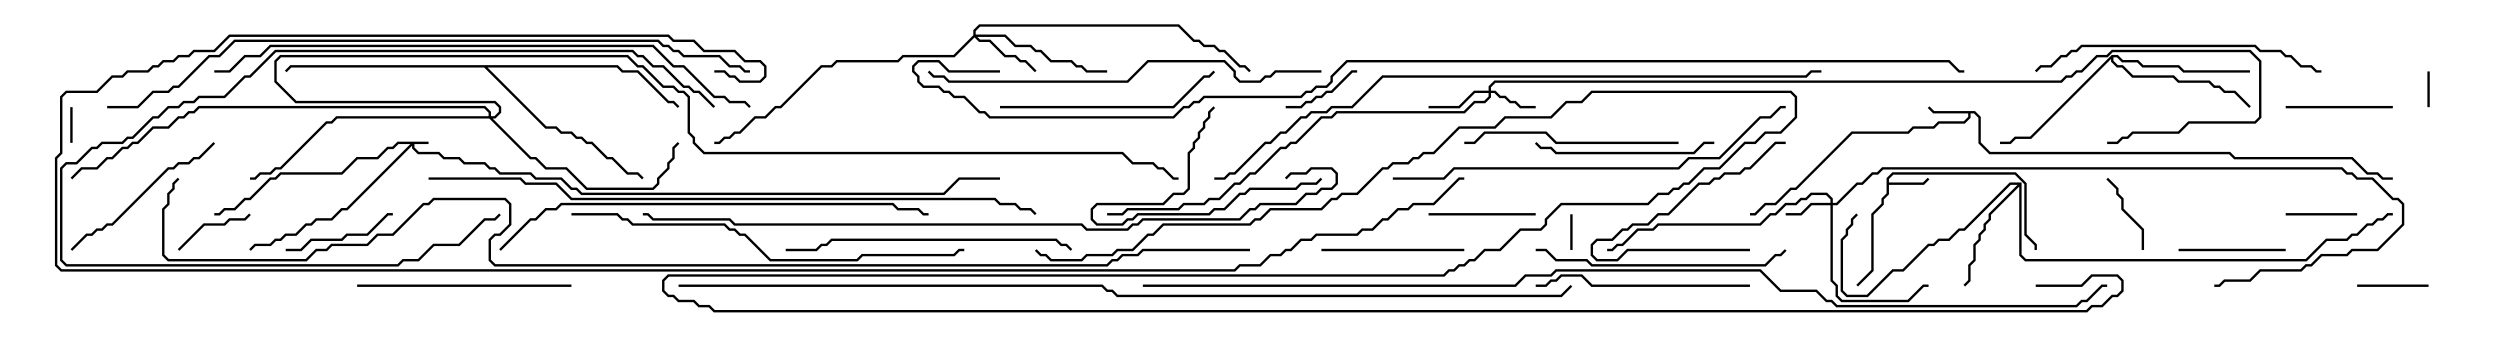 <svg version="1.1" width="105" height="15" xmlns="http://www.w3.org/2000/svg"><path d="M82.949,4.664L83.193,4.908L83.193,5.979L83.592,6.379L93.664,6.379L93.878,6.593L98.806,6.593L99.449,7.236L99.878,7.236L100.092,7.45L100.5,7.45L100.5,7.55L100.051,7.55L99.836,7.336L99.408,7.336L98.765,6.693L93.836,6.693L93.622,6.479L83.551,6.479L83.093,6.021L83.093,4.949L82.908,4.764L82.764,4.764L82.764,4.949L82.521,5.193L81.449,5.193L81.235,5.407L80.378,5.407L80.164,5.621L77.806,5.621L75.449,7.979L75.235,7.979L74.592,8.621L74.164,8.621L73.735,9.05L73.5,9.05L73.5,8.95L73.694,8.95L74.122,8.521L74.551,8.521L75.194,7.879L75.408,7.879L77.765,5.521L80.122,5.521L80.336,5.307L81.194,5.307L81.408,5.093L82.479,5.093L82.664,4.908L82.664,4.764L81.194,4.764L80.965,4.535L81.035,4.465L81.235,4.664z" stroke="none"/><path d="M79.236,7.479L79.479,7.236L84.664,7.236L85.121,7.694L85.121,9.836L85.55,10.265L85.55,10.5L85.45,10.5L85.45,10.306L85.021,9.878L85.021,7.735L84.622,7.336L79.521,7.336L79.336,7.521L79.336,7.664L80.765,7.664L80.965,7.465L81.035,7.535L80.806,7.764L79.336,7.764L79.336,8.164L79.121,8.378L79.121,8.592L78.693,9.021L78.693,11.378L78.035,12.035L77.965,11.965L78.593,11.336L78.593,8.979L79.021,8.551L79.021,8.336L79.236,8.122z" stroke="none"/><path d="M84.907,7.664L84.907,10.694L85.092,10.879L96.836,10.879L97.694,10.021L98.551,10.021L98.765,9.807L98.979,9.807L99.408,9.379L99.622,9.379L99.836,9.164L100.051,9.164L100.265,8.95L100.5,8.95L100.5,9.05L100.306,9.05L100.092,9.264L99.878,9.264L99.664,9.479L99.449,9.479L99.021,9.907L98.806,9.907L98.592,10.121L97.735,10.121L96.878,10.979L85.051,10.979L84.807,10.735L84.807,7.835L83.621,9.021L83.621,9.235L83.407,9.449L83.407,9.664L83.193,9.878L83.193,10.092L82.979,10.306L82.979,10.949L82.764,11.164L82.764,11.806L82.535,12.035L82.465,11.965L82.664,11.765L82.664,11.122L82.879,10.908L82.879,10.265L83.093,10.051L83.093,9.836L83.307,9.622L83.307,9.408L83.521,9.194L83.521,8.979L84.736,7.764L84.449,7.764L82.521,9.693L82.306,9.693L81.878,10.121L81.449,10.121L81.235,10.336L81.021,10.336L79.949,11.407L79.521,11.407L78.449,12.479L77.551,12.479L77.307,12.235L77.307,10.051L77.521,9.836L77.521,9.622L77.736,9.408L77.736,9.194L77.965,8.965L78.035,9.035L77.836,9.235L77.836,9.449L77.621,9.664L77.621,9.878L77.407,10.092L77.407,12.194L77.592,12.379L78.408,12.379L79.479,11.307L79.908,11.307L80.979,10.236L81.194,10.236L81.408,10.021L81.836,10.021L82.265,9.593L82.479,9.593L84.408,7.664z" stroke="none"/><path d="M88.694,2.307L88.949,2.307L89.164,2.521L89.806,2.521L90.021,2.736L91.521,2.736L91.735,2.95L94.5,2.95L94.5,3.05L91.694,3.05L91.479,2.836L89.979,2.836L89.765,2.621L89.122,2.621L88.908,2.407L88.764,2.407L88.764,2.551L88.949,2.736L89.164,2.736L89.592,3.164L91.306,3.164L91.521,3.379L92.806,3.379L93.021,3.593L93.235,3.593L93.449,3.807L93.878,3.807L94.535,4.465L94.465,4.535L93.836,3.907L93.408,3.907L93.194,3.693L92.979,3.693L92.765,3.479L91.479,3.479L91.265,3.264L89.551,3.264L89.122,2.836L88.908,2.836L88.664,2.592L88.664,2.478L85.306,5.836L84.664,5.836L84.449,6.05L84,6.05L84,5.95L84.408,5.95L84.622,5.736L85.265,5.736z" stroke="none"/><path d="M25.949,2.736L26.164,2.95L26.806,2.95L28.092,4.236L28.306,4.236L28.535,4.465L28.465,4.535L28.265,4.336L28.051,4.336L26.765,3.05L26.122,3.05L25.908,2.836L20.478,2.836L22.949,5.307L23.378,5.307L23.592,5.521L24.021,5.521L24.235,5.736L24.449,5.736L24.664,5.95L24.878,5.95L25.521,6.593L25.735,6.593L26.378,7.236L26.806,7.236L27.035,7.465L26.965,7.535L26.765,7.336L26.336,7.336L25.694,6.693L25.479,6.693L24.836,6.05L24.622,6.05L24.408,5.836L24.194,5.836L23.979,5.621L23.551,5.621L23.336,5.407L22.908,5.407L20.336,2.836L12.235,2.836L12.035,3.035L11.965,2.965L12.194,2.736z" stroke="none"/><path d="M18,5.95L18,6.05L17.407,6.05L17.407,6.194L17.592,6.379L18.449,6.379L18.664,6.593L19.306,6.593L19.521,6.807L20.378,6.807L20.592,7.021L20.806,7.021L21.021,7.236L22.306,7.236L22.521,7.45L23.592,7.45L24.021,7.879L24.235,7.879L24.449,8.093L39.622,8.093L40.265,7.45L42,7.45L42,7.55L40.306,7.55L39.664,8.193L24.408,8.193L24.194,7.979L23.979,7.979L23.551,7.55L22.479,7.55L22.265,7.336L20.979,7.336L20.765,7.121L20.551,7.121L20.336,6.907L19.479,6.907L19.265,6.693L18.622,6.693L18.408,6.479L17.551,6.479L17.307,6.235L17.307,6.121L14.592,8.836L14.378,8.836L13.949,9.264L13.306,9.264L13.092,9.479L12.878,9.479L12.449,9.907L12.021,9.907L11.806,10.121L11.592,10.121L11.378,10.336L10.735,10.336L10.535,10.535L10.465,10.465L10.694,10.236L11.336,10.236L11.551,10.021L11.765,10.021L11.979,9.807L12.408,9.807L12.836,9.379L13.051,9.379L13.265,9.164L13.908,9.164L14.336,8.736L14.551,8.736L17.236,6.05L16.735,6.05L16.521,6.264L16.306,6.264L15.878,6.693L15.021,6.693L14.378,7.336L11.806,7.336L11.592,7.55L11.378,7.55L10.521,8.407L10.306,8.407L9.878,8.836L9.449,8.836L9.235,9.05L9,9.05L9,8.95L9.194,8.95L9.408,8.736L9.836,8.736L10.265,8.307L10.479,8.307L11.336,7.45L11.551,7.45L11.765,7.236L14.336,7.236L14.979,6.593L15.836,6.593L16.265,6.164L16.479,6.164L16.694,5.95z" stroke="none"/><path d="M76.879,8.521L76.879,8.378L76.694,8.193L76.092,8.193L75.878,8.407L75.664,8.407L75.449,8.621L75.021,8.621L74.592,9.05L74.378,9.05L73.949,9.479L69.664,9.479L69.449,9.693L68.806,9.693L68.164,10.336L67.949,10.336L67.735,10.55L67.5,10.55L67.5,10.45L67.694,10.45L67.908,10.236L68.122,10.236L68.765,9.593L69.408,9.593L69.622,9.379L73.908,9.379L74.336,8.95L74.551,8.95L74.979,8.521L75.408,8.521L75.622,8.307L75.836,8.307L76.051,8.093L76.735,8.093L76.979,8.336L76.979,8.521L77.122,8.521L77.979,7.664L78.194,7.664L78.622,7.236L78.836,7.236L79.051,7.021L98.378,7.021L98.592,7.236L98.806,7.236L99.021,7.45L99.664,7.45L100.521,8.307L100.735,8.307L100.979,8.551L100.979,9.449L99.878,10.55L98.806,10.55L98.592,10.764L97.521,10.764L97.092,11.193L96.878,11.193L96.664,11.407L94.949,11.407L94.521,11.836L93.449,11.836L93.235,12.05L93,12.05L93,11.95L93.194,11.95L93.408,11.736L94.479,11.736L94.908,11.307L96.622,11.307L96.836,11.093L97.051,11.093L97.479,10.664L98.551,10.664L98.765,10.45L99.836,10.45L100.879,9.408L100.879,8.592L100.694,8.407L100.479,8.407L99.622,7.55L98.979,7.55L98.765,7.336L98.551,7.336L98.336,7.121L79.092,7.121L78.878,7.336L78.664,7.336L78.235,7.764L78.021,7.764L77.164,8.621L76.979,8.621L76.979,11.765L77.193,11.979L77.193,12.408L77.378,12.593L80.122,12.593L80.765,11.95L81,11.95L81,12.05L80.806,12.05L80.164,12.693L77.336,12.693L77.093,12.449L77.093,12.021L76.879,11.806L76.879,8.621L76.092,8.621L75.664,9.05L75,9.05L75,8.95L75.622,8.95L76.051,8.521z" stroke="none"/><path d="M62.521,3.807L62.521,3.622L62.765,3.379L86.551,3.379L86.765,3.164L86.979,3.164L87.194,2.95L87.408,2.95L88.051,2.307L88.479,2.307L88.694,2.093L94.521,2.093L94.979,2.551L94.979,4.949L94.735,5.193L91.949,5.193L91.521,5.621L89.592,5.621L89.378,5.836L89.164,5.836L88.949,6.05L88.5,6.05L88.5,5.95L88.908,5.95L89.122,5.736L89.336,5.736L89.551,5.521L91.479,5.521L91.908,5.093L94.694,5.093L94.879,4.908L94.879,2.592L94.479,2.193L88.735,2.193L88.521,2.407L88.092,2.407L87.449,3.05L87.235,3.05L87.021,3.264L86.806,3.264L86.592,3.479L62.806,3.479L62.621,3.664L62.621,3.807L62.806,3.807L63.021,4.021L63.235,4.021L63.449,4.236L63.664,4.236L63.878,4.45L64.5,4.45L64.5,4.55L63.836,4.55L63.622,4.336L63.408,4.336L63.194,4.121L62.979,4.121L62.765,3.907L62.621,3.907L62.621,4.092L62.378,4.336L61.949,4.336L61.521,4.764L56.164,4.764L55.949,4.979L55.521,4.979L54.449,6.05L54.235,6.05L54.021,6.264L53.806,6.264L52.735,7.336L52.521,7.336L52.092,7.764L51.878,7.764L51.235,8.407L50.806,8.407L50.592,8.621L49.735,8.621L49.521,8.836L47.378,8.836L47.164,9.05L46.5,9.05L46.5,8.95L47.122,8.95L47.336,8.736L49.479,8.736L49.694,8.521L50.551,8.521L50.765,8.307L51.194,8.307L51.836,7.664L52.051,7.664L52.479,7.236L52.694,7.236L53.765,6.164L53.979,6.164L54.194,5.95L54.408,5.95L55.479,4.879L55.908,4.879L56.122,4.664L61.479,4.664L61.908,4.236L62.336,4.236L62.521,4.051L62.521,3.907L61.949,3.907L61.306,4.55L60,4.55L60,4.45L61.265,4.45L61.908,3.807z" stroke="none"/><path d="M40.879,1.479L40.879,1.265L41.122,1.021L49.521,1.021L50.164,1.664L50.378,1.664L50.592,1.879L51.021,1.879L51.235,2.093L51.449,2.093L52.092,2.736L52.306,2.736L52.535,2.965L52.465,3.035L52.265,2.836L52.051,2.836L51.408,2.193L51.194,2.193L50.979,1.979L50.551,1.979L50.336,1.764L50.122,1.764L49.479,1.121L41.164,1.121L40.979,1.306L40.979,1.45L42.235,1.45L42.664,1.879L43.306,1.879L43.521,2.093L43.735,2.093L44.164,2.521L45.021,2.521L45.235,2.736L45.449,2.736L45.664,2.95L46.5,2.95L46.5,3.05L45.622,3.05L45.408,2.836L45.194,2.836L44.979,2.621L44.122,2.621L43.694,2.193L43.479,2.193L43.265,1.979L42.622,1.979L42.194,1.55L41.049,1.55L41.164,1.664L41.592,1.664L42.235,2.307L42.664,2.307L42.878,2.521L43.092,2.521L43.535,2.965L43.465,3.035L43.051,2.621L42.836,2.621L42.622,2.407L42.194,2.407L41.551,1.764L41.122,1.764L40.929,1.571L40.092,2.407L37.949,2.407L37.735,2.621L35.164,2.621L34.949,2.836L34.521,2.836L32.806,4.55L32.592,4.55L32.164,4.979L31.735,4.979L31.092,5.621L30.878,5.621L30.664,5.836L30.449,5.836L30.235,6.05L30,6.05L30,5.95L30.194,5.95L30.408,5.736L30.622,5.736L30.836,5.521L31.051,5.521L31.694,4.879L32.122,4.879L32.551,4.45L32.765,4.45L34.479,2.736L34.908,2.736L35.122,2.521L37.694,2.521L37.908,2.307L40.051,2.307z" stroke="none"/><path d="M20.521,4.879L20.521,4.735L20.336,4.55L8.378,4.55L8.164,4.764L7.949,4.764L7.735,4.979L7.521,4.979L7.092,5.407L6.449,5.407L5.806,6.05L5.592,6.05L5.378,6.264L5.164,6.264L4.735,6.693L4.521,6.693L4.092,7.121L3.449,7.121L3.035,7.535L2.965,7.465L3.408,7.021L4.051,7.021L4.479,6.593L4.694,6.593L5.122,6.164L5.336,6.164L5.551,5.95L5.765,5.95L6.408,5.307L7.051,5.307L7.479,4.879L7.694,4.879L7.908,4.664L8.122,4.664L8.336,4.45L20.378,4.45L20.621,4.694L20.621,4.879L20.765,4.879L20.95,4.694L20.95,4.521L20.765,4.336L12.408,4.336L11.521,3.449L11.521,2.551L11.765,2.307L26.378,2.307L26.806,2.736L27.021,2.736L27.878,3.593L28.306,3.593L28.521,3.807L28.735,3.807L28.979,4.051L28.979,5.551L29.193,5.765L29.193,5.979L29.592,6.379L47.164,6.379L47.592,6.807L48.449,6.807L48.664,7.021L48.878,7.021L49.306,7.45L49.5,7.45L49.5,7.55L49.265,7.55L48.836,7.121L48.622,7.121L48.408,6.907L47.551,6.907L47.122,6.479L29.551,6.479L29.093,6.021L29.093,5.806L28.879,5.592L28.879,4.092L28.694,3.907L28.479,3.907L28.265,3.693L27.836,3.693L26.979,2.836L26.765,2.836L26.336,2.407L11.806,2.407L11.621,2.592L11.621,3.408L12.449,4.236L20.806,4.236L21.05,4.479L21.05,4.735L20.806,4.979L20.692,4.979L22.306,6.593L22.521,6.593L22.949,7.021L23.806,7.021L24.664,7.879L27.408,7.879L27.593,7.694L27.593,7.479L28.021,7.051L28.021,6.836L28.236,6.622L28.236,6.194L28.465,5.965L28.535,6.035L28.336,6.235L28.336,6.664L28.121,6.878L28.121,7.092L27.693,7.521L27.693,7.735L27.449,7.979L24.622,7.979L23.765,7.121L22.908,7.121L22.479,6.693L22.265,6.693L20.551,4.979L14.164,4.979L13.949,5.193L13.735,5.193L11.806,7.121L11.592,7.121L11.378,7.336L10.949,7.336L10.735,7.55L10.5,7.55L10.5,7.45L10.694,7.45L10.908,7.236L11.336,7.236L11.551,7.021L11.765,7.021L13.694,5.093L13.908,5.093L14.122,4.879z" stroke="none"/><path d="M101.95,3L102.05,3L102.05,4.5L101.95,4.5z" stroke="none"/><path d="M2.95,4.5L3.05,4.5L3.05,6L2.95,6z" stroke="none"/><path d="M65.95,9L66.05,9L66.05,10.5L65.95,10.5z" stroke="none"/><path d="M96,9.05L96,8.95L99,8.95L99,9.05z" stroke="none"/><path d="M99,12.05L99,11.95L102,11.95L102,12.05z" stroke="none"/><path d="M10.465,8.965L10.535,9.035L10.306,9.264L9.664,9.264L9.449,9.479L8.592,9.479L7.535,10.535L7.465,10.465L8.551,9.379L9.408,9.379L9.622,9.164L10.265,9.164z" stroke="none"/><path d="M90.05,10.5L89.95,10.5L89.95,9.664L89.093,8.806L89.093,8.378L88.879,8.164L88.879,7.949L88.465,7.535L88.535,7.465L88.979,7.908L88.979,8.122L89.193,8.336L89.193,8.765L90.05,9.622z" stroke="none"/><path d="M54,4.55L54,4.45L54.622,4.45L54.836,4.236L55.051,4.236L55.265,4.021L55.479,4.021L55.694,3.807L55.908,3.807L56.765,2.95L57,2.95L57,3.05L56.806,3.05L55.949,3.907L55.735,3.907L55.521,4.121L55.306,4.121L55.092,4.336L54.878,4.336L54.664,4.55z" stroke="none"/><path d="M96,10.45L96,10.55L91.5,10.55L91.5,10.45z" stroke="none"/><path d="M60,9.05L60,8.95L64.5,8.95L64.5,9.05z" stroke="none"/><path d="M96,4.55L96,4.45L100.5,4.45L100.5,4.55z" stroke="none"/><path d="M12,10.55L12,10.45L12.622,10.45L13.051,10.021L14.336,10.021L14.551,9.807L15.408,9.807L16.265,8.95L16.5,8.95L16.5,9.05L16.306,9.05L15.449,9.907L14.592,9.907L14.378,10.121L13.092,10.121L12.664,10.55z" stroke="none"/><path d="M73.5,10.45L73.5,10.55L68.378,10.55L67.949,10.979L67.051,10.979L66.807,10.735L66.807,10.265L67.051,10.021L67.694,10.021L68.122,9.593L68.336,9.593L68.551,9.379L69.194,9.379L69.622,8.95L70.051,8.95L71.336,7.664L71.765,7.664L71.979,7.45L72.194,7.45L72.408,7.236L73.051,7.236L73.265,7.021L73.479,7.021L74.551,5.95L75,5.95L75,6.05L74.592,6.05L73.521,7.121L73.306,7.121L73.092,7.336L72.449,7.336L72.235,7.55L72.021,7.55L71.806,7.764L71.378,7.764L70.092,9.05L69.664,9.05L69.235,9.479L68.592,9.479L68.378,9.693L68.164,9.693L67.735,10.121L67.092,10.121L66.907,10.306L66.907,10.694L67.092,10.879L67.908,10.879L68.336,10.45z" stroke="none"/><path d="M55.465,7.465L55.535,7.535L55.306,7.764L54.664,7.764L54.449,7.979L52.521,7.979L52.306,8.193L52.092,8.193L51.449,8.836L51.021,8.836L50.806,9.05L47.806,9.05L47.592,9.264L47.378,9.264L47.164,9.479L46.051,9.479L45.807,9.235L45.807,8.765L46.051,8.521L48.836,8.521L49.265,8.093L49.694,8.093L49.879,7.908L49.879,6.408L50.093,6.194L50.093,5.979L50.307,5.765L50.307,5.551L50.521,5.336L50.521,5.122L50.736,4.908L50.736,4.694L50.965,4.465L51.035,4.535L50.836,4.735L50.836,4.949L50.621,5.164L50.621,5.378L50.407,5.592L50.407,5.806L50.193,6.021L50.193,6.235L49.979,6.449L49.979,7.949L49.735,8.193L49.306,8.193L48.878,8.621L46.092,8.621L45.907,8.806L45.907,9.194L46.092,9.379L47.122,9.379L47.336,9.164L47.551,9.164L47.765,8.95L50.765,8.95L50.979,8.736L51.408,8.736L52.051,8.093L52.265,8.093L52.479,7.879L54.408,7.879L54.622,7.664L55.265,7.664z" stroke="none"/><path d="M61.5,10.45L61.5,10.55L55.5,10.55L55.5,10.45z" stroke="none"/><path d="M8.965,5.965L9.035,6.035L8.378,6.693L8.164,6.693L7.949,6.907L7.521,6.907L7.306,7.121L7.092,7.121L4.735,9.479L4.521,9.479L4.306,9.693L4.092,9.693L3.878,9.907L3.664,9.907L3.035,10.535L2.965,10.465L3.622,9.807L3.836,9.807L4.051,9.593L4.265,9.593L4.479,9.379L4.694,9.379L7.051,7.021L7.265,7.021L7.479,6.807L7.908,6.807L8.122,6.593L8.336,6.593z" stroke="none"/><path d="M72,5.95L72,6.05L71.592,6.05L71.164,6.479L65.336,6.479L65.122,6.264L64.694,6.264L64.465,6.035L64.535,5.965L64.735,6.164L65.164,6.164L65.378,6.379L71.122,6.379L71.551,5.95z" stroke="none"/><path d="M73.5,11.95L73.5,12.05L66.836,12.05L66.408,11.621L65.592,11.621L65.378,11.836L65.164,11.836L64.949,12.05L64.5,12.05L64.5,11.95L64.908,11.95L65.122,11.736L65.336,11.736L65.551,11.521L66.449,11.521L66.878,11.95z" stroke="none"/><path d="M70.5,5.95L70.5,6.05L65.336,6.05L64.908,5.621L62.378,5.621L61.949,6.05L61.5,6.05L61.5,5.95L61.908,5.95L62.336,5.521L64.949,5.521L65.378,5.95z" stroke="none"/><path d="M15,12.05L15,11.95L24,11.95L24,12.05z" stroke="none"/><path d="M42,4.55L42,4.45L49.265,4.45L50.551,3.164L50.765,3.164L50.965,2.965L51.035,3.035L50.806,3.264L50.592,3.264L49.306,4.55z" stroke="none"/><path d="M30.035,4.465L29.965,4.535L29.336,3.907L29.122,3.907L28.908,3.693L28.694,3.693L27.836,2.836L27.408,2.836L26.979,2.407L26.765,2.407L26.551,2.193L11.592,2.193L10.521,3.264L10.306,3.264L9.449,4.121L8.378,4.121L8.164,4.336L7.735,4.336L7.521,4.55L7.092,4.55L6.664,4.979L6.449,4.979L5.592,5.836L5.378,5.836L5.164,6.05L4.306,6.05L4.092,6.264L3.878,6.264L3.235,6.907L2.806,6.907L2.621,7.092L2.621,10.908L2.806,11.093L16.694,11.093L16.908,10.879L17.551,10.879L18.194,10.236L19.265,10.236L20.336,9.164L20.765,9.164L20.965,8.965L21.035,9.035L20.806,9.264L20.378,9.264L19.306,10.336L18.235,10.336L17.592,10.979L16.949,10.979L16.735,11.193L2.765,11.193L2.521,10.949L2.521,7.051L2.765,6.807L3.194,6.807L3.836,6.164L4.051,6.164L4.265,5.95L5.122,5.95L5.336,5.736L5.551,5.736L6.408,4.879L6.622,4.879L7.051,4.45L7.479,4.45L7.694,4.236L8.122,4.236L8.336,4.021L9.408,4.021L10.265,3.164L10.479,3.164L11.551,2.093L26.592,2.093L26.806,2.307L27.021,2.307L27.449,2.736L27.878,2.736L28.735,3.593L28.949,3.593L29.164,3.807L29.378,3.807z" stroke="none"/><path d="M64.5,10.55L64.5,10.45L64.949,10.45L65.378,10.879L66.664,10.879L66.878,11.093L74.122,11.093L74.551,10.664L74.765,10.664L74.965,10.465L75.035,10.535L74.806,10.764L74.592,10.764L74.164,11.193L66.836,11.193L66.622,10.979L65.336,10.979L64.908,10.55z" stroke="none"/><path d="M97.5,2.95L97.5,3.05L97.265,3.05L97.051,2.836L96.622,2.836L96.194,2.407L95.979,2.407L95.765,2.193L94.908,2.193L94.694,1.979L87.449,1.979L87.235,2.193L87.021,2.193L86.806,2.407L86.592,2.407L86.164,2.836L85.735,2.836L85.535,3.035L85.465,2.965L85.694,2.736L86.122,2.736L86.551,2.307L86.765,2.307L86.979,2.093L87.194,2.093L87.408,1.879L94.735,1.879L94.949,2.093L95.806,2.093L96.021,2.307L96.235,2.307L96.664,2.736L97.092,2.736L97.306,2.95z" stroke="none"/><path d="M45.035,10.465L44.965,10.535L44.765,10.336L44.551,10.336L44.336,10.121L34.949,10.121L34.735,10.336L34.521,10.336L34.306,10.55L33,10.55L33,10.45L34.265,10.45L34.479,10.236L34.694,10.236L34.908,10.021L44.378,10.021L44.592,10.236L44.806,10.236z" stroke="none"/><path d="M55.5,2.95L55.5,3.05L53.592,3.05L53.378,3.264L53.164,3.264L52.949,3.479L52.051,3.479L51.807,3.235L51.807,3.021L51.408,2.621L48.235,2.621L47.378,3.479L39.836,3.479L39.622,3.264L39.194,3.264L38.965,3.035L39.035,2.965L39.235,3.164L39.664,3.164L39.878,3.379L47.336,3.379L48.194,2.521L51.449,2.521L51.907,2.979L51.907,3.194L52.092,3.379L52.908,3.379L53.122,3.164L53.336,3.164L53.551,2.95z" stroke="none"/><path d="M24,9.05L24,8.95L25.949,8.95L26.164,9.164L26.378,9.164L26.592,9.379L30.449,9.379L30.664,9.593L30.878,9.593L31.092,9.807L31.306,9.807L32.378,10.879L35.979,10.879L36.194,10.664L40.051,10.664L40.265,10.45L40.5,10.45L40.5,10.55L40.306,10.55L40.092,10.764L36.235,10.764L36.021,10.979L32.336,10.979L31.265,9.907L31.051,9.907L30.836,9.693L30.622,9.693L30.408,9.479L26.551,9.479L26.336,9.264L26.122,9.264L25.908,9.05z" stroke="none"/><path d="M58.5,7.55L58.5,7.45L60.622,7.45L61.051,7.021L70.479,7.021L70.908,6.593L72.194,6.593L73.908,4.879L74.336,4.879L74.765,4.45L75,4.45L75,4.55L74.806,4.55L74.378,4.979L73.949,4.979L72.235,6.693L70.949,6.693L70.521,7.121L61.092,7.121L60.664,7.55z" stroke="none"/><path d="M21.035,10.535L20.965,10.465L22.265,9.164L22.479,9.164L22.908,8.736L23.336,8.736L23.551,8.521L37.521,8.521L37.735,8.736L38.592,8.736L38.806,8.95L39,8.95L39,9.05L38.765,9.05L38.551,8.836L37.694,8.836L37.479,8.621L23.592,8.621L23.378,8.836L22.949,8.836L22.521,9.264L22.306,9.264z" stroke="none"/><path d="M9,3.05L9,2.95L9.622,2.95L10.265,2.307L10.908,2.307L11.336,1.879L27.449,1.879L28.306,2.736L28.735,2.736L30.021,4.021L30.449,4.021L30.664,4.236L31.306,4.236L31.535,4.465L31.465,4.535L31.265,4.336L30.622,4.336L30.408,4.121L29.979,4.121L28.694,2.836L28.265,2.836L27.408,1.979L11.378,1.979L10.949,2.407L10.306,2.407L9.664,3.05z" stroke="none"/><path d="M18,7.55L18,7.45L21.878,7.45L22.092,7.664L23.378,7.664L24.021,8.307L41.806,8.307L42.021,8.521L42.664,8.521L42.878,8.736L43.306,8.736L43.535,8.965L43.465,9.035L43.265,8.836L42.836,8.836L42.622,8.621L41.979,8.621L41.765,8.407L23.979,8.407L23.336,7.764L22.051,7.764L21.836,7.55z" stroke="none"/><path d="M51,7.55L51,7.45L51.408,7.45L51.622,7.236L51.836,7.236L53.122,5.95L53.336,5.95L53.765,5.521L53.979,5.521L54.622,4.879L54.836,4.879L55.051,4.664L55.694,4.664L55.908,4.45L56.765,4.45L58.051,3.164L75.836,3.164L76.051,2.95L76.5,2.95L76.5,3.05L76.092,3.05L75.878,3.264L58.092,3.264L56.806,4.55L55.949,4.55L55.735,4.764L55.092,4.764L54.878,4.979L54.664,4.979L54.021,5.621L53.806,5.621L53.378,6.05L53.164,6.05L51.878,7.336L51.664,7.336L51.449,7.55z" stroke="none"/><path d="M54.035,7.535L53.965,7.465L54.194,7.236L54.836,7.236L55.051,7.021L55.949,7.021L56.193,7.265L56.193,7.735L55.949,7.979L55.521,7.979L55.306,8.193L54.878,8.193L54.449,8.621L52.949,8.621L52.735,8.836L52.521,8.836L52.092,9.264L48.021,9.264L47.806,9.479L47.592,9.479L47.378,9.693L45.622,9.693L45.408,9.479L30.836,9.479L30.622,9.264L27.408,9.264L27.194,9.05L27,9.05L27,8.95L27.235,8.95L27.449,9.164L30.664,9.164L30.878,9.379L45.449,9.379L45.664,9.593L47.336,9.593L47.551,9.379L47.765,9.379L47.979,9.164L52.051,9.164L52.479,8.736L52.694,8.736L52.908,8.521L54.408,8.521L54.836,8.093L55.265,8.093L55.479,7.879L55.908,7.879L56.093,7.694L56.093,7.306L55.908,7.121L55.092,7.121L54.878,7.336L54.235,7.336z" stroke="none"/><path d="M31.5,2.95L31.5,3.05L31.265,3.05L31.051,2.836L30.622,2.836L30.194,2.407L28.694,2.407L28.479,2.193L28.265,2.193L28.051,1.979L27.836,1.979L27.622,1.764L9.878,1.764L9.235,2.407L8.806,2.407L7.521,3.693L7.306,3.693L7.092,3.907L6.449,3.907L5.806,4.55L4.5,4.55L4.5,4.45L5.765,4.45L6.408,3.807L7.051,3.807L7.265,3.593L7.479,3.593L8.765,2.307L9.194,2.307L9.836,1.664L27.664,1.664L27.878,1.879L28.092,1.879L28.306,2.093L28.521,2.093L28.735,2.307L30.235,2.307L30.664,2.736L31.092,2.736L31.306,2.95z" stroke="none"/><path d="M30,3.05L30,2.95L30.449,2.95L30.664,3.164L30.878,3.164L31.092,3.379L31.908,3.379L32.093,3.194L32.093,2.806L31.908,2.621L31.265,2.621L30.836,2.193L29.551,2.193L29.122,1.764L28.265,1.764L28.051,1.55L9.664,1.55L9.021,2.193L8.164,2.193L7.949,2.407L7.521,2.407L7.306,2.621L6.878,2.621L6.664,2.836L6.449,2.836L6.235,3.05L5.378,3.05L5.164,3.264L4.735,3.264L4.092,3.907L2.806,3.907L2.621,4.092L2.621,6.449L2.407,6.664L2.407,11.122L2.592,11.307L51.836,11.307L52.051,11.093L52.908,11.093L53.336,10.664L53.765,10.664L53.979,10.45L54.194,10.45L54.622,10.021L55.051,10.021L55.265,9.807L56.979,9.807L57.194,9.593L57.622,9.593L58.051,9.164L58.265,9.164L58.694,8.736L59.122,8.736L59.336,8.521L60.194,8.521L61.265,7.45L61.5,7.45L61.5,7.55L61.306,7.55L60.235,8.621L59.378,8.621L59.164,8.836L58.735,8.836L58.306,9.264L58.092,9.264L57.664,9.693L57.235,9.693L57.021,9.907L55.306,9.907L55.092,10.121L54.664,10.121L54.235,10.55L54.021,10.55L53.806,10.764L53.378,10.764L52.949,11.193L52.092,11.193L51.878,11.407L2.551,11.407L2.307,11.164L2.307,6.622L2.521,6.408L2.521,4.051L2.765,3.807L4.051,3.807L4.694,3.164L5.122,3.164L5.336,2.95L6.194,2.95L6.408,2.736L6.622,2.736L6.836,2.521L7.265,2.521L7.479,2.307L7.908,2.307L8.122,2.093L8.979,2.093L9.622,1.45L28.092,1.45L28.306,1.664L29.164,1.664L29.592,2.093L30.878,2.093L31.306,2.521L31.949,2.521L32.193,2.765L32.193,3.235L31.949,3.479L31.051,3.479L30.836,3.264L30.622,3.264L30.408,3.05z" stroke="none"/><path d="M28.5,12.05L28.5,11.95L46.306,11.95L46.521,12.164L46.735,12.164L46.949,12.379L65.551,12.379L65.965,11.965L66.035,12.035L65.592,12.479L46.908,12.479L46.694,12.264L46.479,12.264L46.265,12.05z" stroke="none"/><path d="M42,2.95L42,3.05L39.836,3.05L39.408,2.621L38.592,2.621L38.407,2.806L38.407,2.979L38.621,3.194L38.621,3.408L38.806,3.593L39.449,3.593L39.664,3.807L39.878,3.807L40.092,4.021L40.521,4.021L41.164,4.664L41.378,4.664L41.592,4.879L49.265,4.879L49.694,4.45L49.908,4.45L50.122,4.236L50.336,4.236L50.551,4.021L54.622,4.021L54.836,3.807L55.051,3.807L55.265,3.593L55.694,3.593L55.879,3.408L55.879,3.194L56.551,2.521L81.878,2.521L82.306,2.95L82.5,2.95L82.5,3.05L82.265,3.05L81.836,2.621L56.592,2.621L55.979,3.235L55.979,3.449L55.735,3.693L55.306,3.693L55.092,3.907L54.878,3.907L54.664,4.121L50.592,4.121L50.378,4.336L50.164,4.336L49.949,4.55L49.735,4.55L49.306,4.979L41.551,4.979L41.336,4.764L41.122,4.764L40.479,4.121L40.051,4.121L39.836,3.907L39.622,3.907L39.408,3.693L38.765,3.693L38.521,3.449L38.521,3.235L38.307,3.021L38.307,2.765L38.551,2.521L39.449,2.521L39.878,2.95z" stroke="none"/><path d="M48,12.05L48,11.95L63.622,11.95L64.051,11.521L65.122,11.521L65.336,11.307L73.949,11.307L74.806,12.164L76.306,12.164L76.735,12.593L76.949,12.593L77.164,12.807L87.194,12.807L87.408,12.593L87.622,12.593L88.265,11.95L88.5,11.95L88.5,12.05L88.306,12.05L87.664,12.693L87.449,12.693L87.235,12.907L77.122,12.907L76.908,12.693L76.694,12.693L76.265,12.264L74.765,12.264L73.908,11.407L65.378,11.407L65.164,11.621L64.092,11.621L63.664,12.05z" stroke="none"/><path d="M85.5,12.05L85.5,11.95L87.408,11.95L87.836,11.521L88.949,11.521L89.193,11.765L89.193,12.235L88.949,12.479L88.735,12.479L88.306,12.907L87.878,12.907L87.664,13.121L29.979,13.121L29.765,12.907L29.336,12.907L29.122,12.693L28.479,12.693L28.265,12.479L28.051,12.479L27.807,12.235L27.807,11.765L28.051,11.521L60.622,11.521L60.836,11.307L61.051,11.307L61.265,11.093L61.479,11.093L61.694,10.879L61.908,10.879L62.336,10.45L62.979,10.45L63.836,9.593L64.694,9.593L64.879,9.408L64.879,9.194L65.551,8.521L69.194,8.521L69.622,8.093L70.051,8.093L70.265,7.879L70.479,7.879L70.694,7.664L70.908,7.664L71.551,7.021L72.194,7.021L73.265,5.95L73.694,5.95L74.122,5.521L74.765,5.521L75.379,4.908L75.379,4.092L75.194,3.907L66.878,3.907L66.449,4.336L65.806,4.336L65.164,4.979L63.235,4.979L62.806,5.407L61.306,5.407L60.235,6.479L59.806,6.479L59.592,6.693L59.378,6.693L59.164,6.907L58.521,6.907L58.306,7.121L58.092,7.121L57.021,8.193L56.378,8.193L56.164,8.407L55.949,8.407L55.521,8.836L53.378,8.836L52.949,9.264L52.735,9.264L52.521,9.479L48.878,9.479L48.449,9.907L48.235,9.907L47.592,10.55L46.949,10.55L46.735,10.764L45.664,10.764L45.449,10.979L44.122,10.979L43.908,10.764L43.694,10.764L43.465,10.535L43.535,10.465L43.735,10.664L43.949,10.664L44.164,10.879L45.408,10.879L45.622,10.664L46.694,10.664L46.908,10.45L47.551,10.45L48.194,9.807L48.408,9.807L48.836,9.379L52.479,9.379L52.694,9.164L52.908,9.164L53.336,8.736L55.479,8.736L55.908,8.307L56.122,8.307L56.336,8.093L56.979,8.093L58.051,7.021L58.265,7.021L58.479,6.807L59.122,6.807L59.336,6.593L59.551,6.593L59.765,6.379L60.194,6.379L61.265,5.307L62.765,5.307L63.194,4.879L65.122,4.879L65.765,4.236L66.408,4.236L66.836,3.807L75.235,3.807L75.479,4.051L75.479,4.949L74.806,5.621L74.164,5.621L73.735,6.05L73.306,6.05L72.235,7.121L71.592,7.121L70.949,7.764L70.735,7.764L70.521,7.979L70.306,7.979L70.092,8.193L69.664,8.193L69.235,8.621L65.592,8.621L64.979,9.235L64.979,9.449L64.735,9.693L63.878,9.693L63.021,10.55L62.378,10.55L61.949,10.979L61.735,10.979L61.521,11.193L61.306,11.193L61.092,11.407L60.878,11.407L60.664,11.621L28.092,11.621L27.907,11.806L27.907,12.194L28.092,12.379L28.306,12.379L28.521,12.593L29.164,12.593L29.378,12.807L29.806,12.807L30.021,13.021L87.622,13.021L87.836,12.807L88.265,12.807L88.694,12.379L88.908,12.379L89.093,12.194L89.093,11.806L88.908,11.621L87.878,11.621L87.449,12.05z" stroke="none"/><path d="M52.5,10.45L52.5,10.55L48.021,10.55L47.806,10.764L47.164,10.764L46.949,10.979L46.735,10.979L46.521,11.193L20.765,11.193L20.521,10.949L20.521,10.051L20.765,9.807L20.979,9.807L21.379,9.408L21.379,8.592L21.194,8.407L18.235,8.407L18.021,8.621L17.806,8.621L16.521,9.907L15.878,9.907L15.449,10.336L13.949,10.336L13.735,10.55L13.306,10.55L12.878,10.979L7.051,10.979L6.807,10.735L6.807,8.765L7.021,8.551L7.021,8.122L7.236,7.908L7.236,7.694L7.465,7.465L7.535,7.535L7.336,7.735L7.336,7.949L7.121,8.164L7.121,8.592L6.907,8.806L6.907,10.694L7.092,10.879L12.836,10.879L13.265,10.45L13.694,10.45L13.908,10.236L15.408,10.236L15.836,9.807L16.479,9.807L17.765,8.521L17.979,8.521L18.194,8.307L21.235,8.307L21.479,8.551L21.479,9.449L21.021,9.907L20.806,9.907L20.621,10.092L20.621,10.908L20.806,11.093L46.479,11.093L46.694,10.879L46.908,10.879L47.122,10.664L47.765,10.664L47.979,10.45z" stroke="none"/></svg>